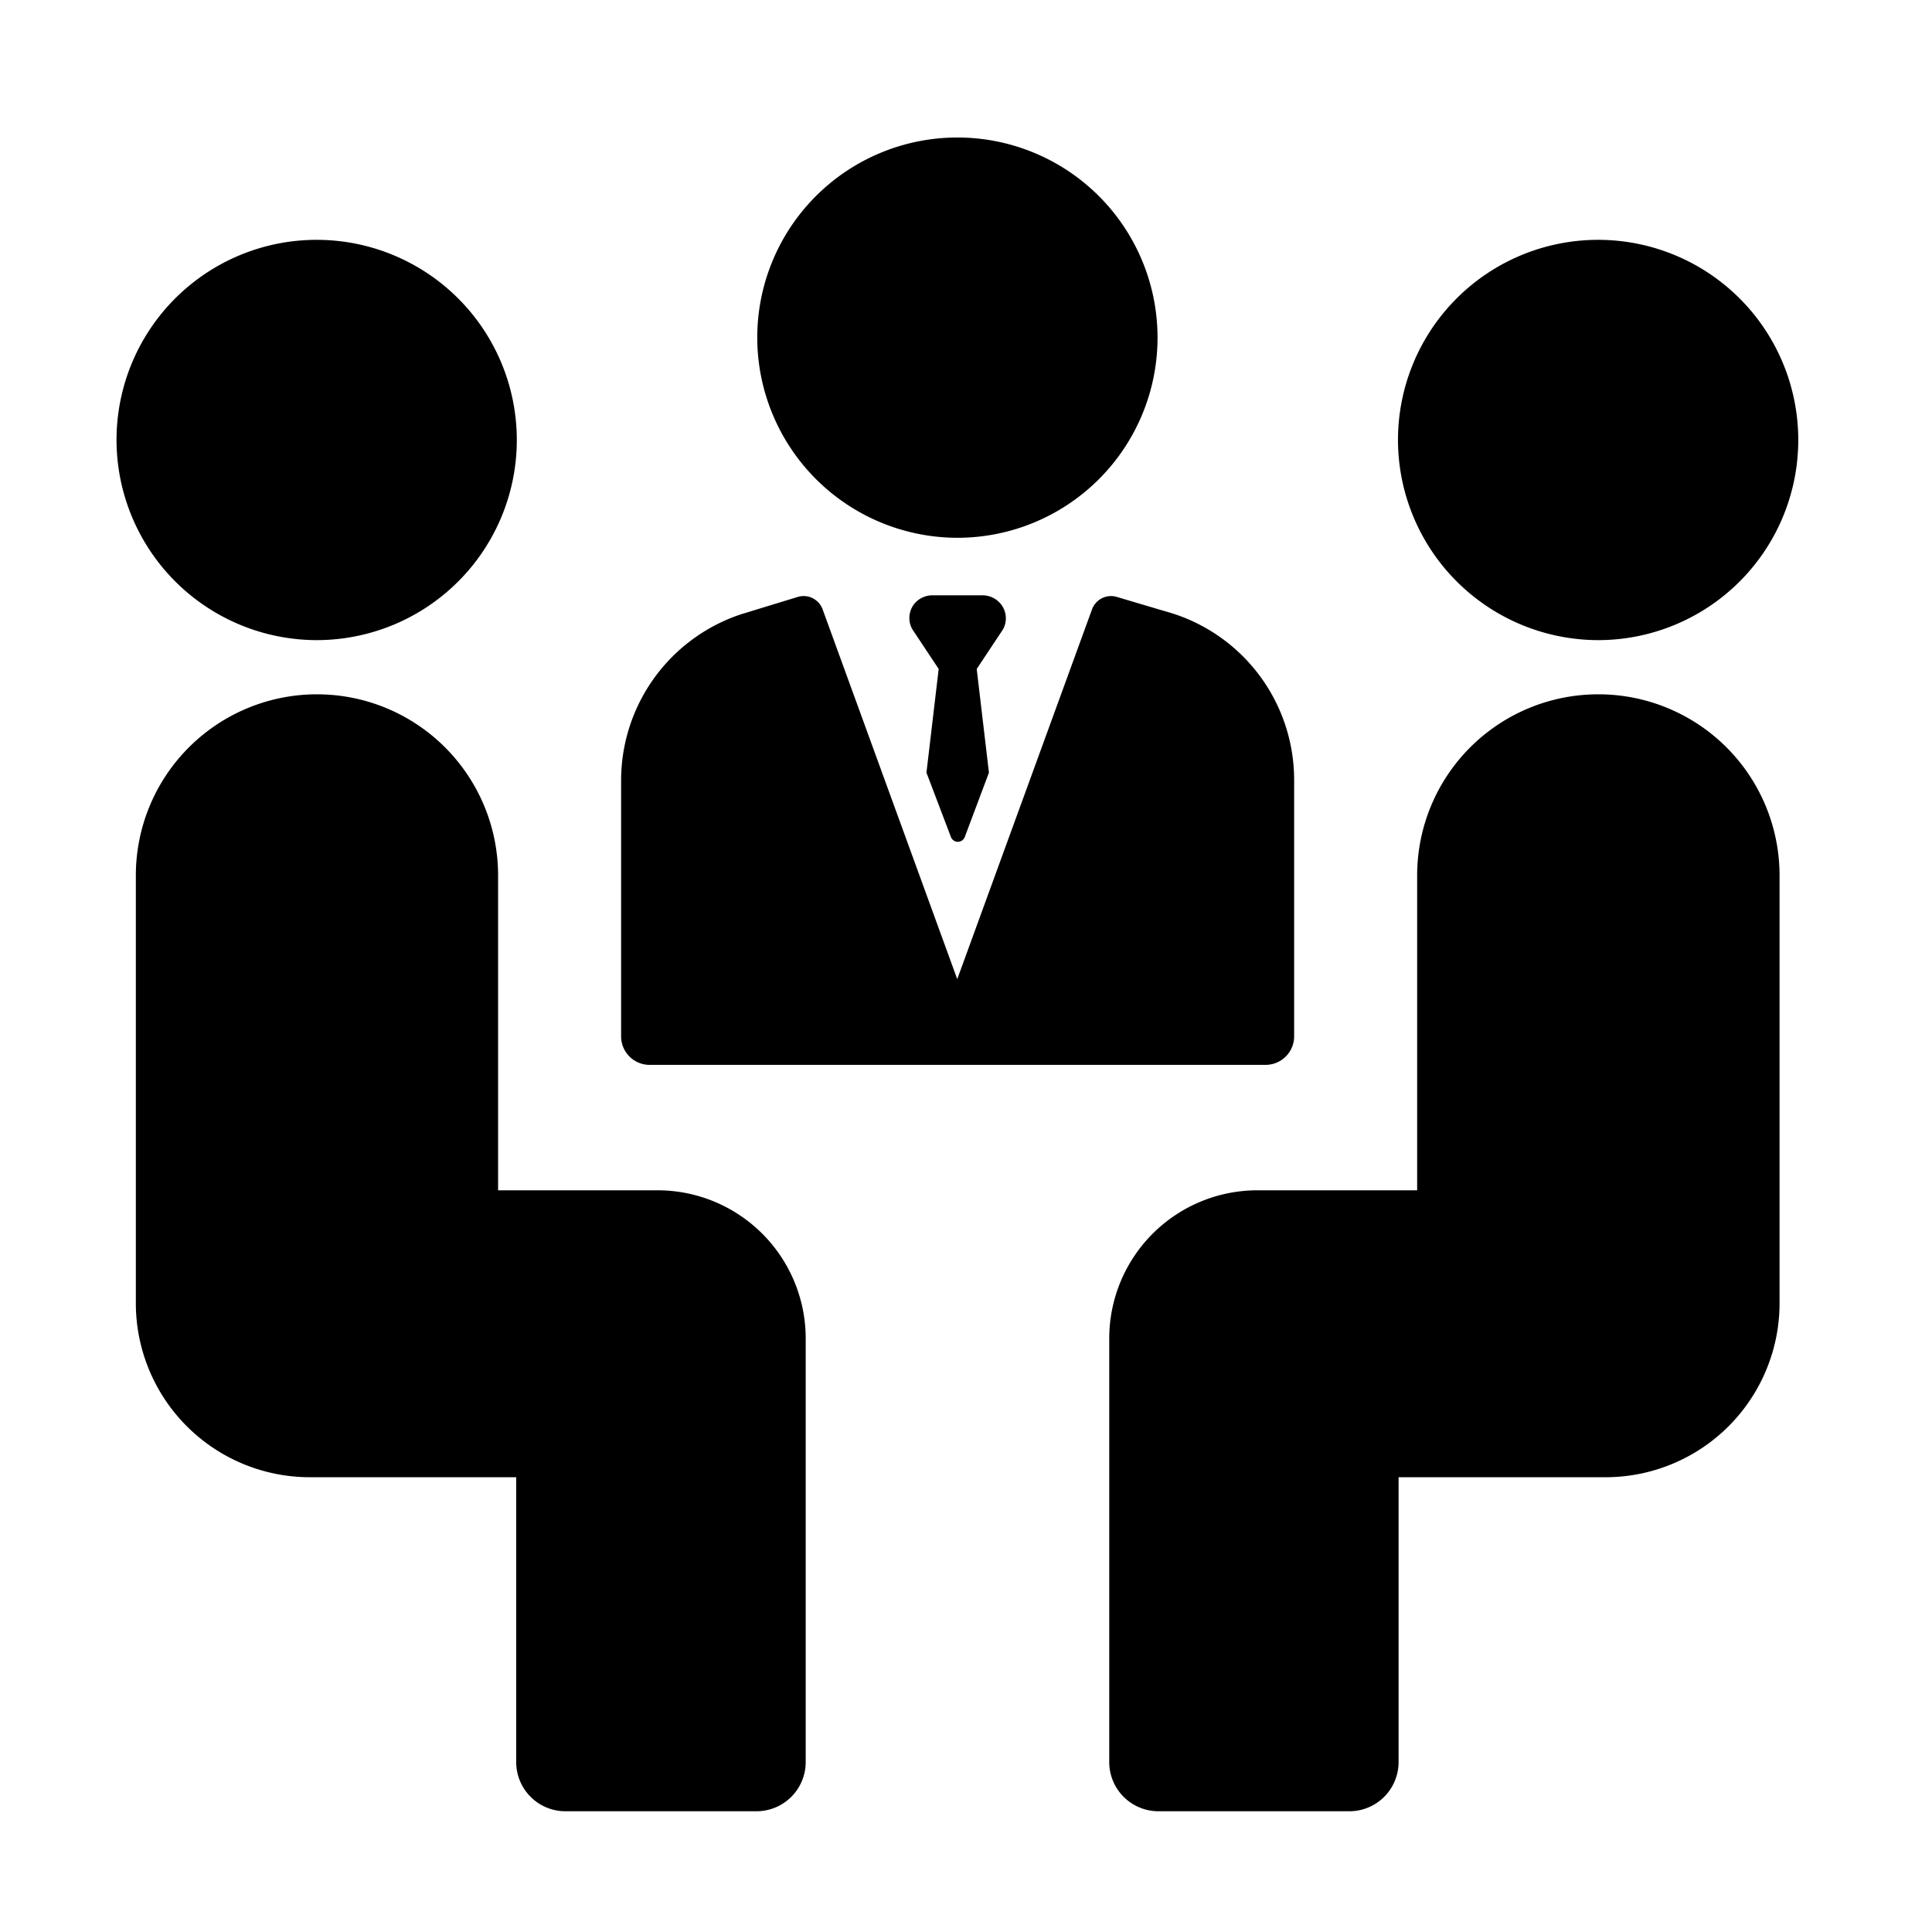 <svg id="Layer_1" data-name="Layer 1" xmlns="http://www.w3.org/2000/svg" viewBox="0 0 128 128"><title>langvik_web_ikonit_vektori</title><path d="M63.43,35.63A13.26,13.26,0,1,0,50.17,22.37,13.28,13.28,0,0,0,63.43,35.63Z"/><path d="M66.22,39.92a1.57,1.57,0,0,0-1.16-.48H61.81a1.57,1.57,0,0,0-1.16.48,1.51,1.51,0,0,0-.2,1.78l1.74,2.62-.81,6.87L63,55.45a.49.49,0,0,0,.92,0l1.6-4.26-.81-6.87,1.74-2.62A1.51,1.51,0,0,0,66.22,39.92Z"/><path d="M43,70.55H83.85a1.89,1.89,0,0,0,1.89-1.89v-17a11.58,11.58,0,0,0-8-11L74,39.55a1.34,1.34,0,0,0-1.65.82l-8.93,24.5L54.5,40.37a1.34,1.34,0,0,0-1.26-.88,1.33,1.33,0,0,0-.39.06l-3.7,1.13a11.6,11.6,0,0,0-8,11v17A1.89,1.89,0,0,0,43,70.55Z"/><path d="M21,42.41A13.26,13.26,0,1,0,7.72,29.15,13.28,13.28,0,0,0,21,42.41Z"/><path d="M43.55,78.86H33V58A12,12,0,1,0,9,58V86.34A11.53,11.53,0,0,0,20.5,97.87H34.2v18.88A3.26,3.26,0,0,0,37.46,120H50.12a3.26,3.26,0,0,0,3.26-3.26V88.69A9.82,9.82,0,0,0,43.55,78.86Z"/><path d="M105.89,42.41A13.26,13.26,0,1,0,92.62,29.15,13.28,13.28,0,0,0,105.89,42.41Z"/><path d="M105.89,46a12,12,0,0,0-12,12V78.86H83.31a9.82,9.82,0,0,0-9.82,9.82v28.07A3.26,3.26,0,0,0,76.75,120H89.4a3.26,3.26,0,0,0,3.26-3.26V97.87h13.7A11.53,11.53,0,0,0,117.9,86.34V58A12,12,0,0,0,105.89,46Z"/></svg>